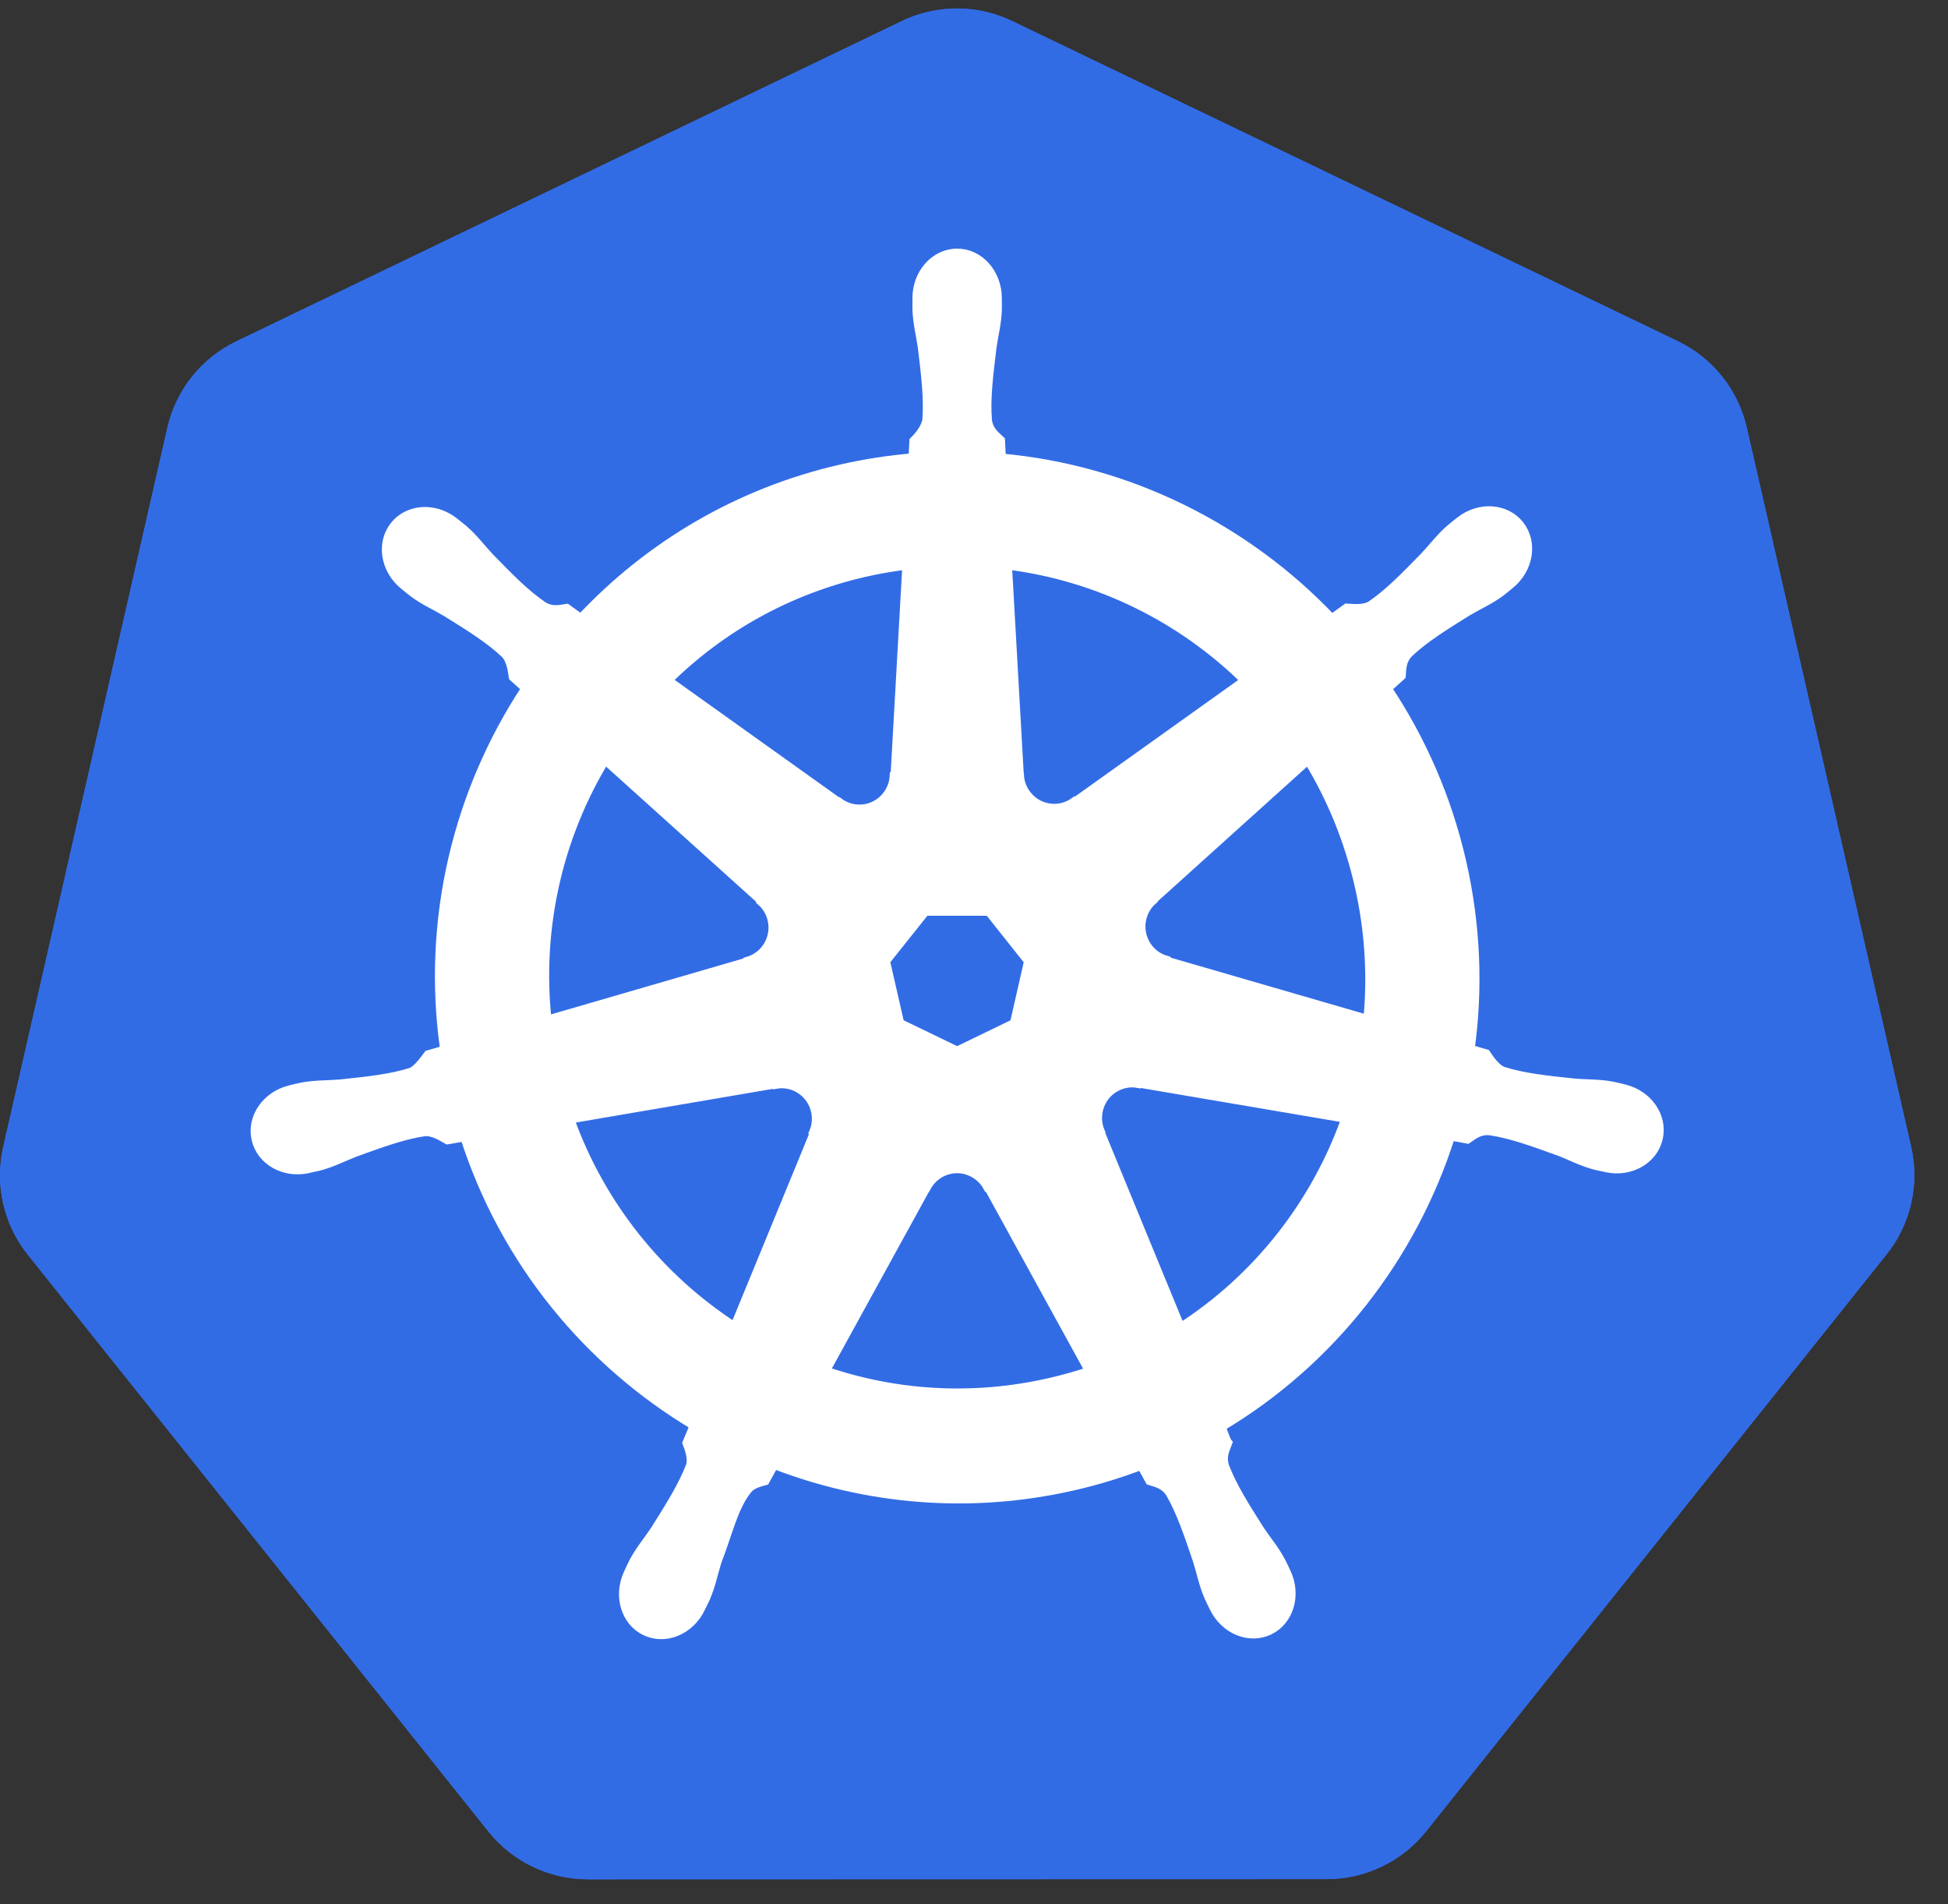 <svg width="44" height="43" viewBox="0 0 44 43" fill="none" xmlns="http://www.w3.org/2000/svg">
<rect x="0" y="0" width="44" height="43" fill="#333333" stroke="none"/>
<path d="M21.47 0.196C21.088 0.215 20.713 0.31 20.369 0.476L5.336 7.709C4.947 7.896 4.605 8.168 4.336 8.505C4.067 8.843 3.877 9.236 3.781 9.656L0.072 25.903C-0.013 26.277 -0.023 26.665 0.044 27.043C0.111 27.421 0.253 27.782 0.462 28.104C0.513 28.183 0.568 28.259 0.626 28.332L11.031 41.359C11.3 41.696 11.642 41.968 12.031 42.155C12.42 42.342 12.846 42.439 13.278 42.439L29.964 42.435C30.395 42.436 30.822 42.339 31.211 42.152C31.6 41.965 31.942 41.694 32.211 41.357L42.612 28.328C42.882 27.991 43.072 27.598 43.168 27.177C43.264 26.756 43.264 26.319 43.168 25.899L39.454 9.653C39.357 9.232 39.168 8.839 38.898 8.502C38.629 8.164 38.287 7.892 37.898 7.705L22.864 0.476C22.43 0.268 21.951 0.171 21.47 0.196Z" fill="#326CE5"/>
<path d="M21.619 5.724C21.122 5.725 20.719 6.175 20.719 6.731C20.719 6.74 20.721 6.748 20.721 6.756C20.72 6.832 20.717 6.923 20.719 6.989C20.731 7.309 20.8 7.555 20.842 7.85C20.918 8.482 20.981 9.007 20.942 9.494C20.904 9.677 20.77 9.845 20.65 9.962L20.629 10.345C20.089 10.391 19.545 10.473 19.002 10.597C16.666 11.131 14.655 12.343 13.123 13.979C13.024 13.911 12.85 13.785 12.798 13.747C12.638 13.769 12.475 13.819 12.264 13.695C11.861 13.422 11.494 13.045 11.051 12.591C10.847 12.374 10.7 12.167 10.459 11.958C10.404 11.911 10.32 11.846 10.258 11.797C10.07 11.646 9.847 11.567 9.632 11.559C9.355 11.55 9.089 11.659 8.915 11.879C8.605 12.27 8.704 12.868 9.136 13.214C9.14 13.218 9.145 13.221 9.149 13.224C9.209 13.273 9.281 13.335 9.336 13.375C9.592 13.566 9.826 13.663 10.082 13.815C10.62 14.149 11.066 14.427 11.42 14.761C11.558 14.91 11.582 15.171 11.601 15.284L11.889 15.543C10.345 17.883 9.631 20.773 10.053 23.717L9.676 23.827C9.577 23.956 9.436 24.16 9.29 24.22C8.827 24.367 8.306 24.421 7.677 24.487C7.381 24.512 7.126 24.497 6.813 24.557C6.744 24.57 6.648 24.595 6.573 24.613C6.57 24.614 6.568 24.614 6.565 24.615C6.561 24.616 6.556 24.618 6.552 24.619C6.022 24.748 5.681 25.239 5.791 25.723C5.9 26.206 6.418 26.5 6.952 26.385C6.956 26.384 6.961 26.384 6.965 26.383C6.971 26.381 6.977 26.378 6.983 26.377C7.057 26.36 7.15 26.342 7.215 26.325C7.523 26.242 7.746 26.12 8.023 26.013C8.618 25.798 9.111 25.618 9.591 25.548C9.792 25.532 10.003 25.673 10.109 25.732L10.501 25.664C11.403 28.482 13.295 30.759 15.69 32.188L15.526 32.583C15.585 32.737 15.65 32.944 15.606 33.096C15.432 33.552 15.133 34.033 14.792 34.57C14.627 34.818 14.458 35.01 14.309 35.294C14.274 35.361 14.228 35.466 14.194 35.538C13.963 36.036 14.132 36.61 14.577 36.825C15.024 37.042 15.578 36.813 15.819 36.314C15.819 36.313 15.82 36.313 15.82 36.312C15.821 36.311 15.82 36.31 15.82 36.31C15.855 36.239 15.903 36.146 15.932 36.08C16.059 35.785 16.102 35.533 16.192 35.249C16.43 34.647 16.56 34.015 16.888 33.621C16.978 33.514 17.124 33.472 17.276 33.431L17.48 33.06C19.567 33.867 21.905 34.083 24.239 33.549C24.772 33.428 25.286 33.27 25.783 33.081C25.84 33.183 25.947 33.38 25.975 33.429C26.13 33.48 26.298 33.506 26.435 33.71C26.68 34.132 26.848 34.631 27.052 35.234C27.142 35.518 27.186 35.77 27.313 36.064C27.343 36.131 27.391 36.225 27.425 36.296C27.665 36.797 28.221 37.027 28.669 36.809C29.113 36.594 29.283 36.02 29.051 35.522C29.017 35.45 28.97 35.346 28.934 35.278C28.785 34.994 28.616 34.804 28.451 34.556C28.111 34.02 27.828 33.574 27.654 33.118C27.581 32.883 27.666 32.736 27.723 32.583C27.689 32.544 27.616 32.322 27.573 32.218C30.062 30.738 31.898 28.375 32.76 25.647C32.876 25.665 33.079 25.701 33.145 25.715C33.28 25.625 33.404 25.508 33.648 25.527C34.129 25.597 34.622 25.777 35.217 25.992C35.494 26.098 35.717 26.222 36.024 26.305C36.09 26.323 36.183 26.339 36.257 26.355C36.263 26.357 36.268 26.36 36.274 26.361C36.278 26.362 36.284 26.362 36.288 26.363C36.821 26.479 37.34 26.185 37.449 25.701C37.559 25.218 37.218 24.727 36.688 24.598C36.611 24.58 36.501 24.55 36.426 24.536C36.113 24.476 35.858 24.491 35.563 24.466C34.934 24.4 34.413 24.346 33.95 24.199C33.761 24.125 33.627 23.899 33.562 23.806L33.198 23.7C33.387 22.327 33.336 20.899 33.01 19.47C32.681 18.027 32.099 16.708 31.324 15.545C31.417 15.46 31.593 15.303 31.643 15.257C31.658 15.094 31.645 14.924 31.812 14.744C32.166 14.409 32.612 14.132 33.15 13.797C33.406 13.646 33.642 13.548 33.898 13.358C33.956 13.315 34.035 13.246 34.096 13.197C34.528 12.85 34.627 12.252 34.317 11.861C34.007 11.47 33.407 11.433 32.975 11.78C32.914 11.829 32.831 11.893 32.775 11.941C32.534 12.15 32.385 12.357 32.181 12.574C31.738 13.028 31.371 13.406 30.968 13.679C30.794 13.781 30.538 13.746 30.422 13.739L30.08 13.985C28.128 11.925 25.472 10.607 22.611 10.351C22.603 10.231 22.592 10.012 22.59 9.947C22.473 9.834 22.331 9.738 22.296 9.494C22.256 9.007 22.322 8.482 22.398 7.85C22.439 7.555 22.509 7.309 22.52 6.989C22.523 6.916 22.519 6.81 22.519 6.731C22.518 6.175 22.116 5.724 21.619 5.724H21.619ZM20.492 12.752L20.225 17.505L20.206 17.514C20.188 17.939 19.84 18.279 19.414 18.279C19.239 18.279 19.078 18.222 18.947 18.126L18.939 18.13L15.069 15.367C16.258 14.19 17.779 13.319 19.533 12.918C19.853 12.845 20.173 12.791 20.492 12.752ZM22.747 12.752C24.794 13.005 26.688 13.939 28.138 15.369L24.293 18.114L24.28 18.108C23.938 18.36 23.457 18.297 23.192 17.961C23.082 17.824 23.025 17.662 23.018 17.499L23.015 17.497L22.747 12.752ZM13.665 17.142L17.199 20.325L17.195 20.345C17.514 20.624 17.561 21.108 17.295 21.444C17.186 21.582 17.04 21.674 16.884 21.717L16.88 21.733L12.35 23.049C12.12 20.926 12.617 18.863 13.665 17.142ZM29.547 17.144C30.072 18.001 30.47 18.958 30.707 19.996C30.941 21.021 30.999 22.044 30.903 23.034L26.35 21.713L26.346 21.694C25.939 21.582 25.688 21.164 25.783 20.745C25.822 20.574 25.912 20.428 26.035 20.321L26.033 20.312L29.547 17.144H29.547ZM20.894 20.571H22.342L23.241 21.703L22.919 23.117L21.619 23.746L20.315 23.115L19.992 21.702L20.894 20.571ZM25.535 24.447C25.597 24.444 25.658 24.449 25.718 24.46L25.725 24.451L30.411 25.248C29.725 27.188 28.413 28.869 26.66 29.993L24.841 25.57L24.847 25.562C24.68 25.171 24.847 24.712 25.231 24.526C25.33 24.478 25.433 24.452 25.535 24.447H25.535ZM17.666 24.466C18.024 24.471 18.344 24.721 18.427 25.087C18.466 25.259 18.447 25.429 18.383 25.579L18.397 25.597L16.597 29.976C14.915 28.889 13.575 27.261 12.858 25.264L17.503 24.47L17.51 24.48C17.562 24.47 17.615 24.465 17.666 24.466V24.466ZM21.59 26.385C21.715 26.38 21.841 26.406 21.961 26.464C22.119 26.54 22.24 26.66 22.317 26.805H22.334L24.624 30.971C24.327 31.071 24.021 31.157 23.709 31.228C21.957 31.629 20.212 31.507 18.631 30.965L20.915 26.807H20.919C21.056 26.549 21.316 26.395 21.59 26.385Z" fill="white" stroke="white" stroke-width="0.219"/>
<path d="M21.47 0.196C21.088 0.215 20.713 0.31 20.369 0.476L5.336 7.709C4.947 7.896 4.605 8.168 4.336 8.505C4.067 8.843 3.877 9.236 3.781 9.656L0.072 25.903C-0.013 26.277 -0.023 26.665 0.044 27.043C0.111 27.421 0.253 27.782 0.462 28.104C0.513 28.183 0.568 28.259 0.626 28.332L11.031 41.359C11.3 41.696 11.642 41.968 12.031 42.155C12.42 42.342 12.846 42.439 13.278 42.439L29.964 42.435C30.395 42.436 30.822 42.339 31.211 42.152C31.6 41.965 31.942 41.694 32.211 41.357L42.612 28.328C42.882 27.991 43.072 27.598 43.168 27.177C43.264 26.756 43.264 26.319 43.168 25.899L39.454 9.653C39.357 9.232 39.168 8.839 38.898 8.502C38.629 8.164 38.287 7.892 37.898 7.705L22.864 0.476C22.43 0.268 21.951 0.171 21.47 0.196Z" fill="#326CE5"/>
<path d="M21.619 5.724C21.122 5.725 20.719 6.175 20.719 6.731C20.719 6.74 20.721 6.748 20.721 6.756C20.72 6.832 20.717 6.923 20.719 6.989C20.731 7.309 20.8 7.555 20.842 7.85C20.918 8.482 20.981 9.007 20.942 9.494C20.904 9.677 20.77 9.845 20.65 9.962L20.629 10.345C20.089 10.391 19.545 10.473 19.002 10.597C16.666 11.131 14.655 12.343 13.123 13.979C13.024 13.911 12.85 13.785 12.798 13.747C12.638 13.769 12.475 13.819 12.264 13.695C11.861 13.422 11.494 13.045 11.051 12.591C10.847 12.374 10.7 12.167 10.459 11.958C10.404 11.911 10.32 11.846 10.258 11.797C10.07 11.646 9.847 11.567 9.632 11.559C9.355 11.55 9.089 11.659 8.915 11.879C8.605 12.27 8.704 12.868 9.136 13.214C9.14 13.218 9.145 13.221 9.149 13.224C9.209 13.273 9.281 13.335 9.336 13.375C9.592 13.566 9.826 13.663 10.082 13.815C10.62 14.149 11.066 14.427 11.42 14.761C11.558 14.91 11.582 15.171 11.601 15.284L11.889 15.543C10.345 17.883 9.631 20.773 10.053 23.717L9.676 23.827C9.577 23.956 9.436 24.16 9.29 24.22C8.827 24.367 8.306 24.421 7.677 24.487C7.381 24.512 7.126 24.497 6.813 24.557C6.744 24.57 6.648 24.595 6.573 24.613C6.57 24.614 6.568 24.614 6.565 24.615C6.561 24.616 6.556 24.618 6.552 24.619C6.022 24.748 5.681 25.239 5.791 25.723C5.9 26.206 6.418 26.5 6.952 26.385C6.956 26.384 6.961 26.384 6.965 26.383C6.971 26.381 6.977 26.378 6.983 26.377C7.057 26.36 7.15 26.342 7.215 26.325C7.523 26.242 7.746 26.12 8.023 26.013C8.618 25.798 9.111 25.618 9.591 25.548C9.792 25.532 10.003 25.673 10.109 25.732L10.501 25.664C11.403 28.482 13.295 30.759 15.69 32.188L15.526 32.583C15.585 32.737 15.65 32.944 15.606 33.096C15.432 33.552 15.133 34.033 14.792 34.57C14.627 34.818 14.458 35.01 14.309 35.294C14.274 35.361 14.228 35.466 14.194 35.538C13.963 36.036 14.132 36.61 14.577 36.825C15.024 37.042 15.578 36.813 15.819 36.314C15.819 36.313 15.82 36.313 15.82 36.312C15.821 36.311 15.82 36.31 15.82 36.31C15.855 36.239 15.903 36.146 15.932 36.08C16.059 35.785 16.102 35.533 16.192 35.249C16.43 34.647 16.56 34.015 16.888 33.621C16.978 33.514 17.124 33.472 17.276 33.431L17.48 33.06C19.567 33.867 21.905 34.083 24.239 33.549C24.772 33.428 25.286 33.27 25.783 33.081C25.84 33.183 25.947 33.38 25.975 33.429C26.13 33.48 26.298 33.506 26.435 33.71C26.68 34.132 26.848 34.631 27.052 35.234C27.142 35.518 27.186 35.77 27.313 36.064C27.343 36.131 27.391 36.225 27.425 36.296C27.665 36.797 28.221 37.027 28.669 36.809C29.113 36.594 29.283 36.02 29.051 35.522C29.017 35.45 28.97 35.346 28.934 35.278C28.785 34.994 28.616 34.804 28.451 34.556C28.111 34.02 27.828 33.574 27.654 33.118C27.581 32.883 27.666 32.736 27.723 32.583C27.689 32.544 27.616 32.322 27.573 32.218C30.062 30.738 31.898 28.375 32.76 25.647C32.876 25.665 33.079 25.701 33.145 25.715C33.28 25.625 33.404 25.508 33.648 25.527C34.129 25.597 34.622 25.777 35.217 25.992C35.494 26.098 35.717 26.222 36.024 26.305C36.09 26.323 36.183 26.339 36.257 26.355C36.263 26.357 36.268 26.36 36.274 26.361C36.278 26.362 36.284 26.362 36.288 26.363C36.821 26.479 37.34 26.185 37.449 25.701C37.559 25.218 37.218 24.727 36.688 24.598C36.611 24.58 36.501 24.55 36.426 24.536C36.113 24.476 35.858 24.491 35.563 24.466C34.934 24.4 34.413 24.346 33.95 24.199C33.761 24.125 33.627 23.899 33.562 23.806L33.198 23.7C33.387 22.327 33.336 20.899 33.01 19.47C32.681 18.027 32.099 16.708 31.324 15.545C31.417 15.46 31.593 15.303 31.643 15.257C31.658 15.094 31.645 14.924 31.812 14.744C32.166 14.409 32.612 14.132 33.15 13.797C33.406 13.646 33.642 13.548 33.898 13.358C33.956 13.315 34.035 13.246 34.096 13.197C34.528 12.85 34.627 12.252 34.317 11.861C34.007 11.47 33.407 11.433 32.975 11.78C32.914 11.829 32.831 11.893 32.775 11.941C32.534 12.15 32.385 12.357 32.181 12.574C31.738 13.028 31.371 13.406 30.968 13.679C30.794 13.781 30.538 13.746 30.422 13.739L30.08 13.985C28.128 11.925 25.472 10.607 22.611 10.351C22.603 10.231 22.592 10.012 22.59 9.947C22.473 9.834 22.331 9.738 22.296 9.494C22.256 9.007 22.322 8.482 22.398 7.85C22.439 7.555 22.509 7.309 22.52 6.989C22.523 6.916 22.519 6.81 22.519 6.731C22.518 6.175 22.116 5.724 21.619 5.724H21.619ZM20.492 12.752L20.225 17.505L20.206 17.514C20.188 17.939 19.84 18.279 19.414 18.279C19.239 18.279 19.078 18.222 18.947 18.126L18.939 18.13L15.069 15.367C16.258 14.19 17.779 13.319 19.533 12.918C19.853 12.845 20.173 12.791 20.492 12.752ZM22.747 12.752C24.794 13.005 26.688 13.939 28.138 15.369L24.293 18.114L24.28 18.108C23.938 18.36 23.457 18.297 23.192 17.961C23.082 17.824 23.025 17.662 23.018 17.499L23.015 17.497L22.747 12.752ZM13.665 17.142L17.199 20.325L17.195 20.345C17.514 20.624 17.561 21.108 17.295 21.444C17.186 21.582 17.04 21.674 16.884 21.717L16.88 21.733L12.35 23.049C12.12 20.926 12.617 18.863 13.665 17.142ZM29.547 17.144C30.072 18.001 30.47 18.958 30.707 19.996C30.941 21.021 30.999 22.044 30.903 23.034L26.35 21.713L26.346 21.694C25.939 21.582 25.688 21.164 25.783 20.745C25.822 20.574 25.912 20.428 26.035 20.321L26.033 20.312L29.547 17.144H29.547ZM20.894 20.571H22.342L23.241 21.703L22.919 23.117L21.619 23.746L20.315 23.115L19.992 21.702L20.894 20.571ZM25.535 24.447C25.597 24.444 25.658 24.449 25.718 24.46L25.725 24.451L30.411 25.248C29.725 27.188 28.413 28.869 26.66 29.993L24.841 25.57L24.847 25.562C24.68 25.171 24.847 24.712 25.231 24.526C25.33 24.478 25.433 24.452 25.535 24.447H25.535ZM17.666 24.466C18.024 24.471 18.344 24.721 18.427 25.087C18.466 25.259 18.447 25.429 18.383 25.579L18.397 25.597L16.597 29.976C14.915 28.889 13.575 27.261 12.858 25.264L17.503 24.47L17.51 24.48C17.562 24.47 17.615 24.465 17.666 24.466V24.466ZM21.59 26.385C21.715 26.38 21.841 26.406 21.961 26.464C22.119 26.54 22.24 26.66 22.317 26.805H22.334L24.624 30.971C24.327 31.071 24.021 31.157 23.709 31.228C21.957 31.629 20.212 31.507 18.631 30.965L20.915 26.807H20.919C21.056 26.549 21.316 26.395 21.59 26.385Z" fill="white" stroke="white" stroke-width="0.219"/>
</svg>
